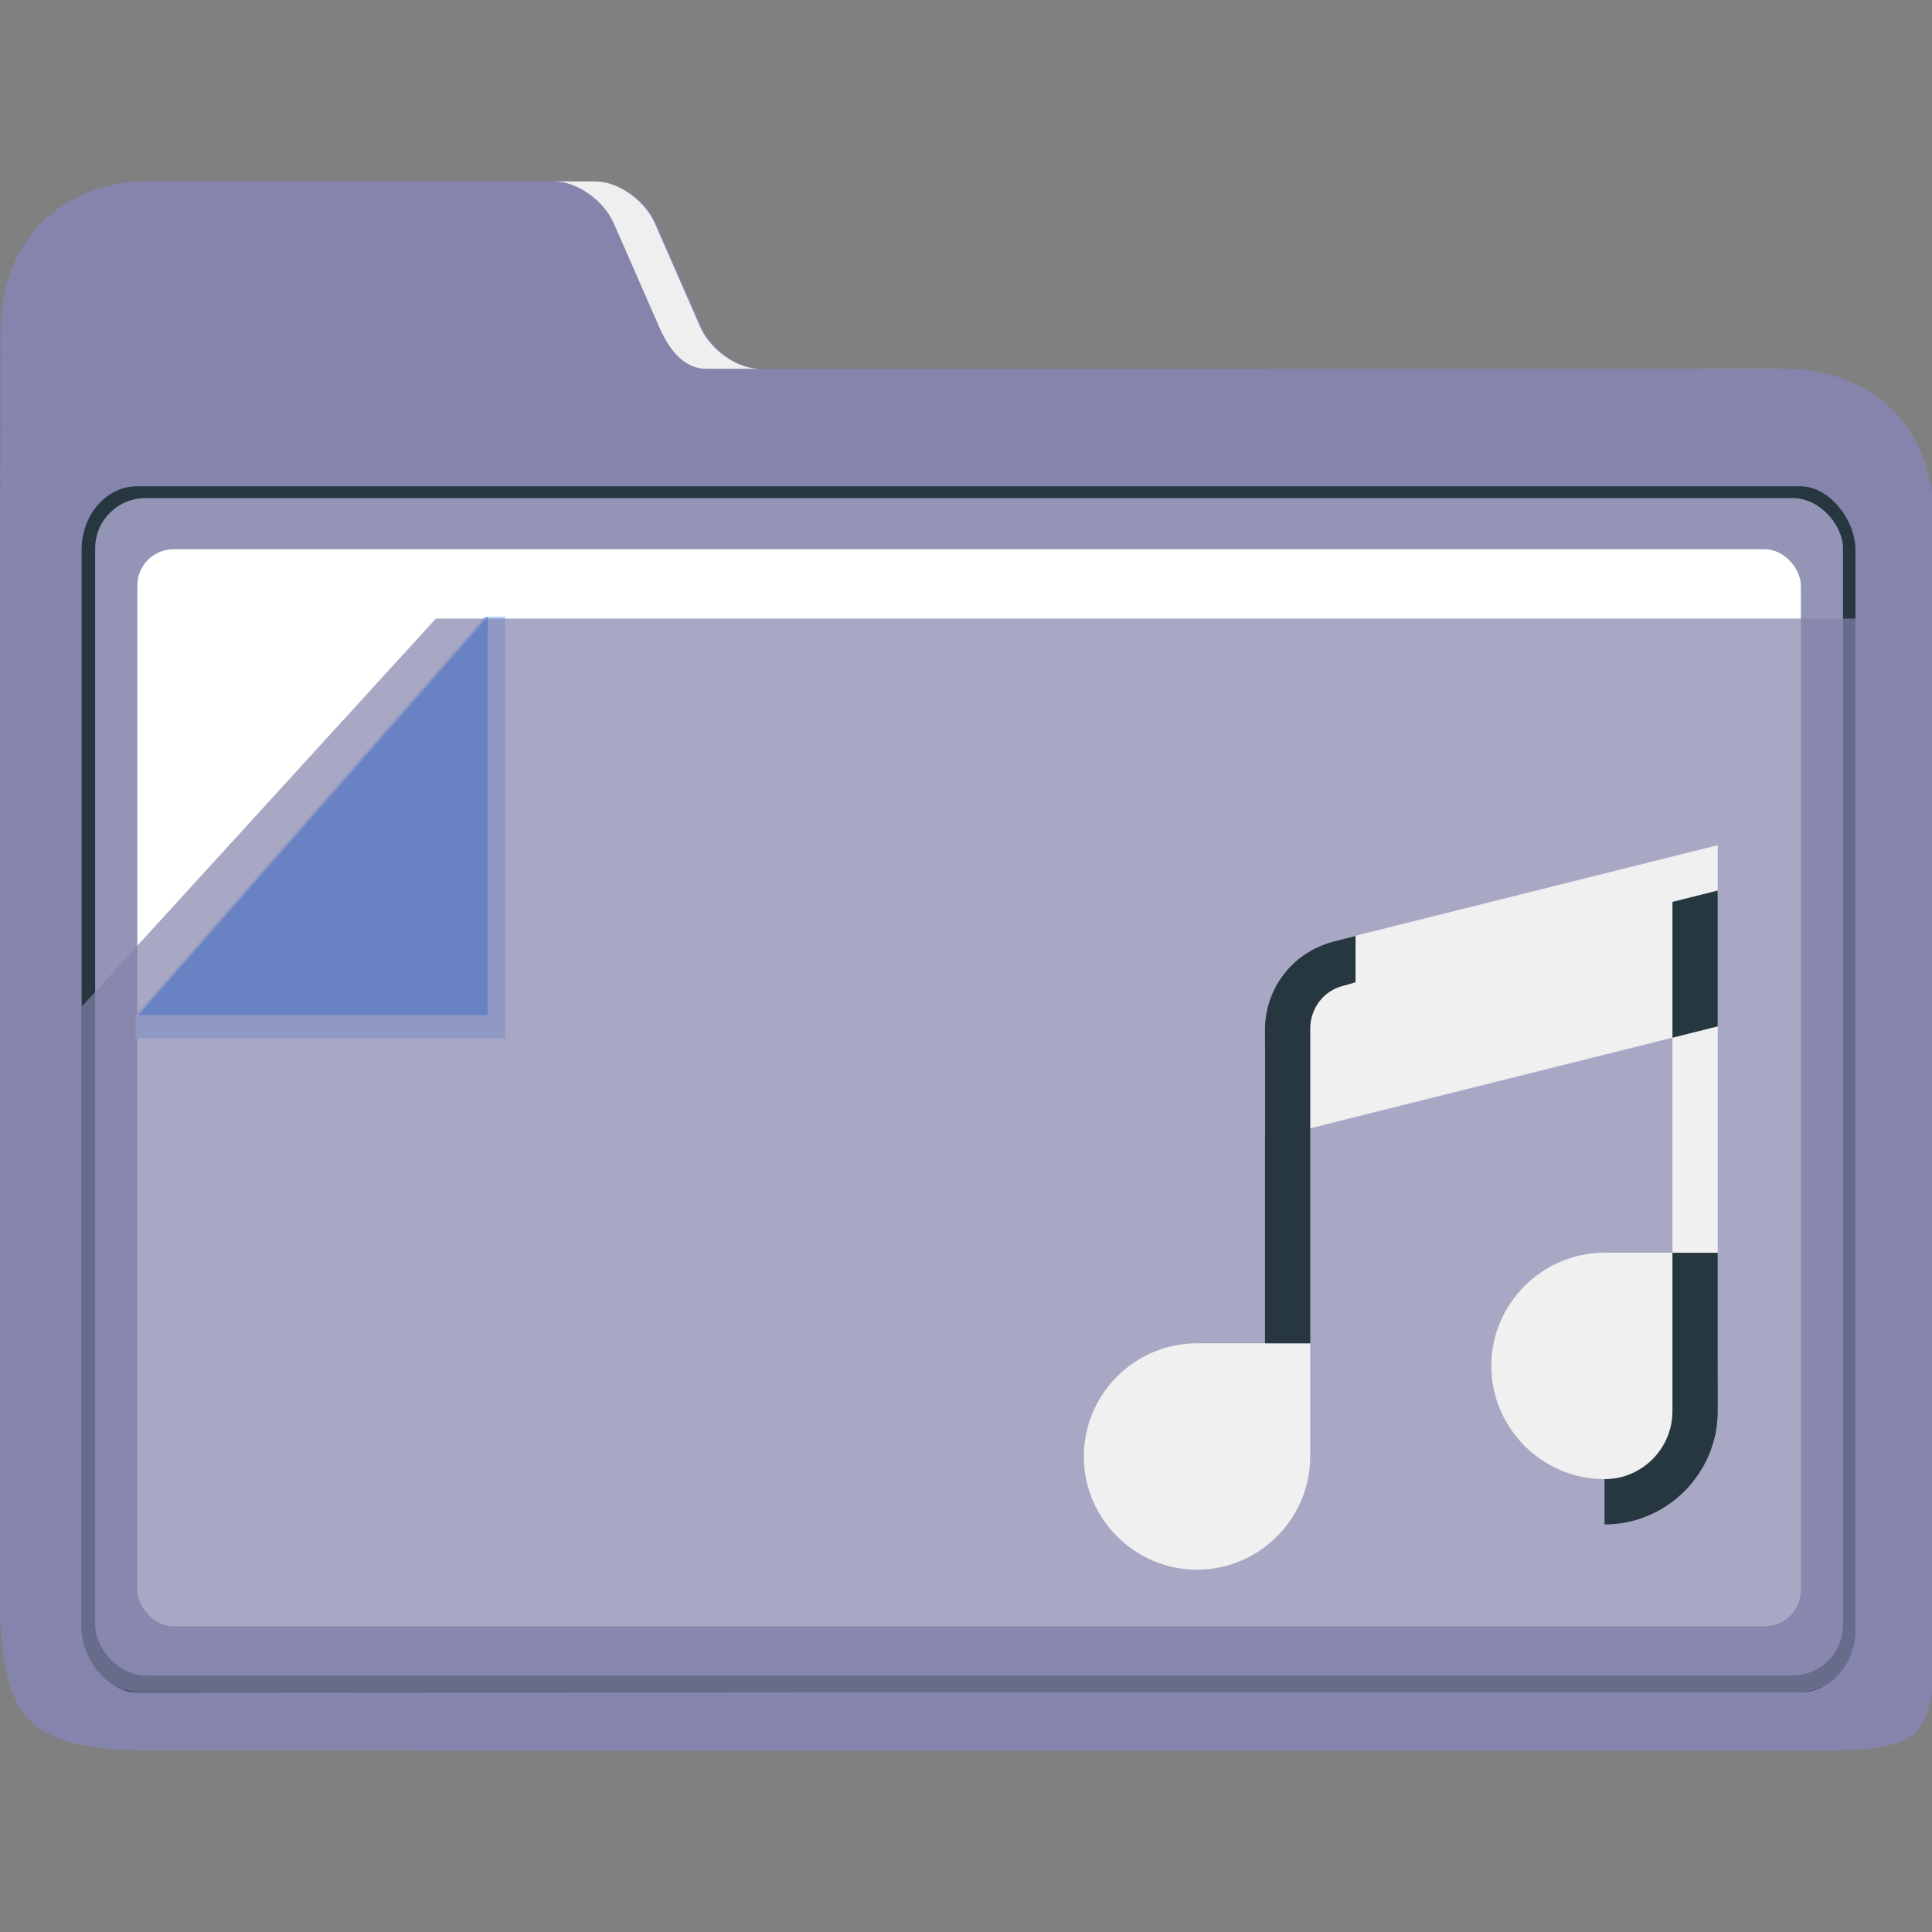 <?xml version="1.0" encoding="UTF-8" standalone="no"?>
<svg
   width="32"
   version="1.1"
   height="32"
   viewBox="0 0 32 32"
   id="svg17"
   sodipodi:docname="folder-music.svg"
   inkscape:version="1.1.1 (3bf5ae0d25, 2021-09-20)"
   xmlns:inkscape="http://www.inkscape.org/namespaces/inkscape"
   xmlns:sodipodi="http://sodipodi.sourceforge.net/DTD/sodipodi-0.dtd"
   xmlns="http://www.w3.org/2000/svg"
   xmlns:svg="http://www.w3.org/2000/svg"
   xmlns:rdf="http://www.w3.org/1999/02/22-rdf-syntax-ns#"
   xmlns:cc="http://creativecommons.org/ns#"
   xmlns:dc="http://purl.org/dc/elements/1.1/">
  <rect x="0" y="0" width="32" height="32" fill="#808080" stroke="none"/>
  <sodipodi:namedview
     pagecolor="#ffffff"
     bordercolor="#666666"
     borderopacity="1"
     objecttolerance="10"
     gridtolerance="10"
     guidetolerance="10"
     inkscape:pageopacity="0"
     inkscape:pageshadow="2"
     inkscape:window-width="1920"
     inkscape:window-height="1013"
     id="namedview19"
     showgrid="false"
     inkscape:zoom="9.8125"
     inkscape:cx="-14.267516"
     inkscape:cy="2.6496815"
     inkscape:window-x="0"
     inkscape:window-y="0"
     inkscape:window-maximized="1"
     inkscape:current-layer="layer1"
     inkscape:pagecheckerboard="0" />
  <defs
     id="defs5455" />
  <g
     inkscape:label="Capa 1"
     inkscape:groupmode="layer"
     id="layer1"
     transform="translate(-384.571,-515.798)">
    <path
       style="fill:#8484ac;fill-opacity:1;stroke-width:0.091"
       d="m 397.181,521.906 c -0.375,8e-5 -0.818,-0.312 -0.986,-0.694 l -0.753,-1.715 c -0.168,-0.382 -0.611,-0.694 -0.986,-0.694 l -7.392,-0.005 c -1.487,-10e-4 -2.488,1.004 -2.485,2.492 v 0 0 l -0.007,20.998 c -5e-4,2.01 0.5,2.502 2.499,2.503 l 27.07,0.007 c 2.46,5e-4 2.483,-0.01 2.481,-2.528 l -0.016,-17.868 c -0.001,-1.506 -1.002,-2.5 -2.518,-2.5 z"
       id="path16"
       sodipodi:nodetypes="sccsscccsssssss" />
    <g
       id="g24"
       transform="matrix(0.085,0,0,0.097,379.473,506.775)">
      <path
         style="fill:#efefef;fill-opacity:1"
         d="m 179.58,131.156 8.844,17.688 c 1.968,3.936 4.825,7.156 9.225,7.156 H 208 c -4.4,0 -9.608,-3.22 -11.58,-7.156 l -8.844,-17.688 c -1.968,-3.936 -7.179,-7.156 -11.579,-7.156 L 168,124 c 4.4,0 9.608,3.22 11.58,7.156 z"
         id="path18"
         sodipodi:nodetypes="cssccsscc" />
      <rect
         x="75.888"
         y="176.054"
         style="fill:#263740;fill-opacity:1;stroke-width:0.992"
         width="345.641"
         height="205.937"
         id="rect22"
         ry="10.823" />
    </g>
    <rect
       x="386.147"
       y="524.048"
       style="fill:#9494b7;fill-opacity:1;stroke-width:0.091"
       width="28.95"
       height="19.5"
       id="rect26"
       ry="0.833" />
    <rect
       x="386.846"
       y="524.895"
       style="fill:#ffffff;stroke-width:0.091"
       width="27.553"
       height="17.84"
       id="rect28"
       ry="0.6" />
    <g
       id="g36"
       transform="matrix(0.085,0,0,0.097,379.07,506.226)">
      <polygon
         style="fill:#aaccff"
         points="172,276 100,276 100,272 168,204 172,204 "
         id="polygon34"
         transform="translate(-8.845)" />
    </g>
    <polygon
       style="fill:#2a7fff"
       points="100,272 168,204 168,272 "
       id="polygon38"
       transform="matrix(0.085,0,0,0.097,378.368,506.226)" />
    <path
       style="opacity:0.7;fill:#8484ac;fill-opacity:1;stroke-width:0.091"
       d="m 391.79,526.044 -5.868,6.43 v 10.41 c 0.024,0.667 0.532,0.904 0.919,0.938 l 27.38,0.019 c 1.053,5e-4 1.083,-0.931 1.083,-0.931 v -16.867 z"
       id="path30-3"
       sodipodi:nodetypes="ccccsccc" />
    <path
       id="Music-7"
       class="st0"
       d="m 405.522,533.135 c 0,-0.863 0.581,-1.613 1.425,-1.819 l 6.075,-1.519 v 8.625 c 0,1.031 -0.844,1.875 -1.875,1.875 -1.031,0 -1.875,-0.844 -1.875,-1.875 0,-1.031 0.844,-1.875 1.875,-1.875 h 1.125 v -3.562 l -6.75,1.688 z m 0.75,4.912 h -1.875 c -1.031,0 -1.875,0.844 -1.875,1.875 0,1.031 0.844,1.875 1.875,1.875 1.031,0 1.875,-0.844 1.875,-1.875 z"
       style="fill:#f0f0f0;fill-opacity:1;stroke-width:0.188" />
    <path
       id="Music-s-5"
       class="st1"
       d="m 413.022,532.798 -0.75,0.188 v -2.25 l 0.75,-0.188 z m -6.187,-0.675 0.188,-0.056 v -0.769 l -0.356,0.094 c -0.675,0.169 -1.144,0.769 -1.144,1.462 v 5.194 h 0.75 v -5.213 c 0,-0.338 0.225,-0.637 0.562,-0.713 z m 5.437,4.425 v 2.625 c 0,0.619 -0.506,1.125 -1.125,1.125 v 0.75 c 1.031,0 1.875,-0.844 1.875,-1.875 v -2.625 z"
       style="fill:#263740;fill-opacity:1;stroke-width:0.188" />
  </g>
</svg>
